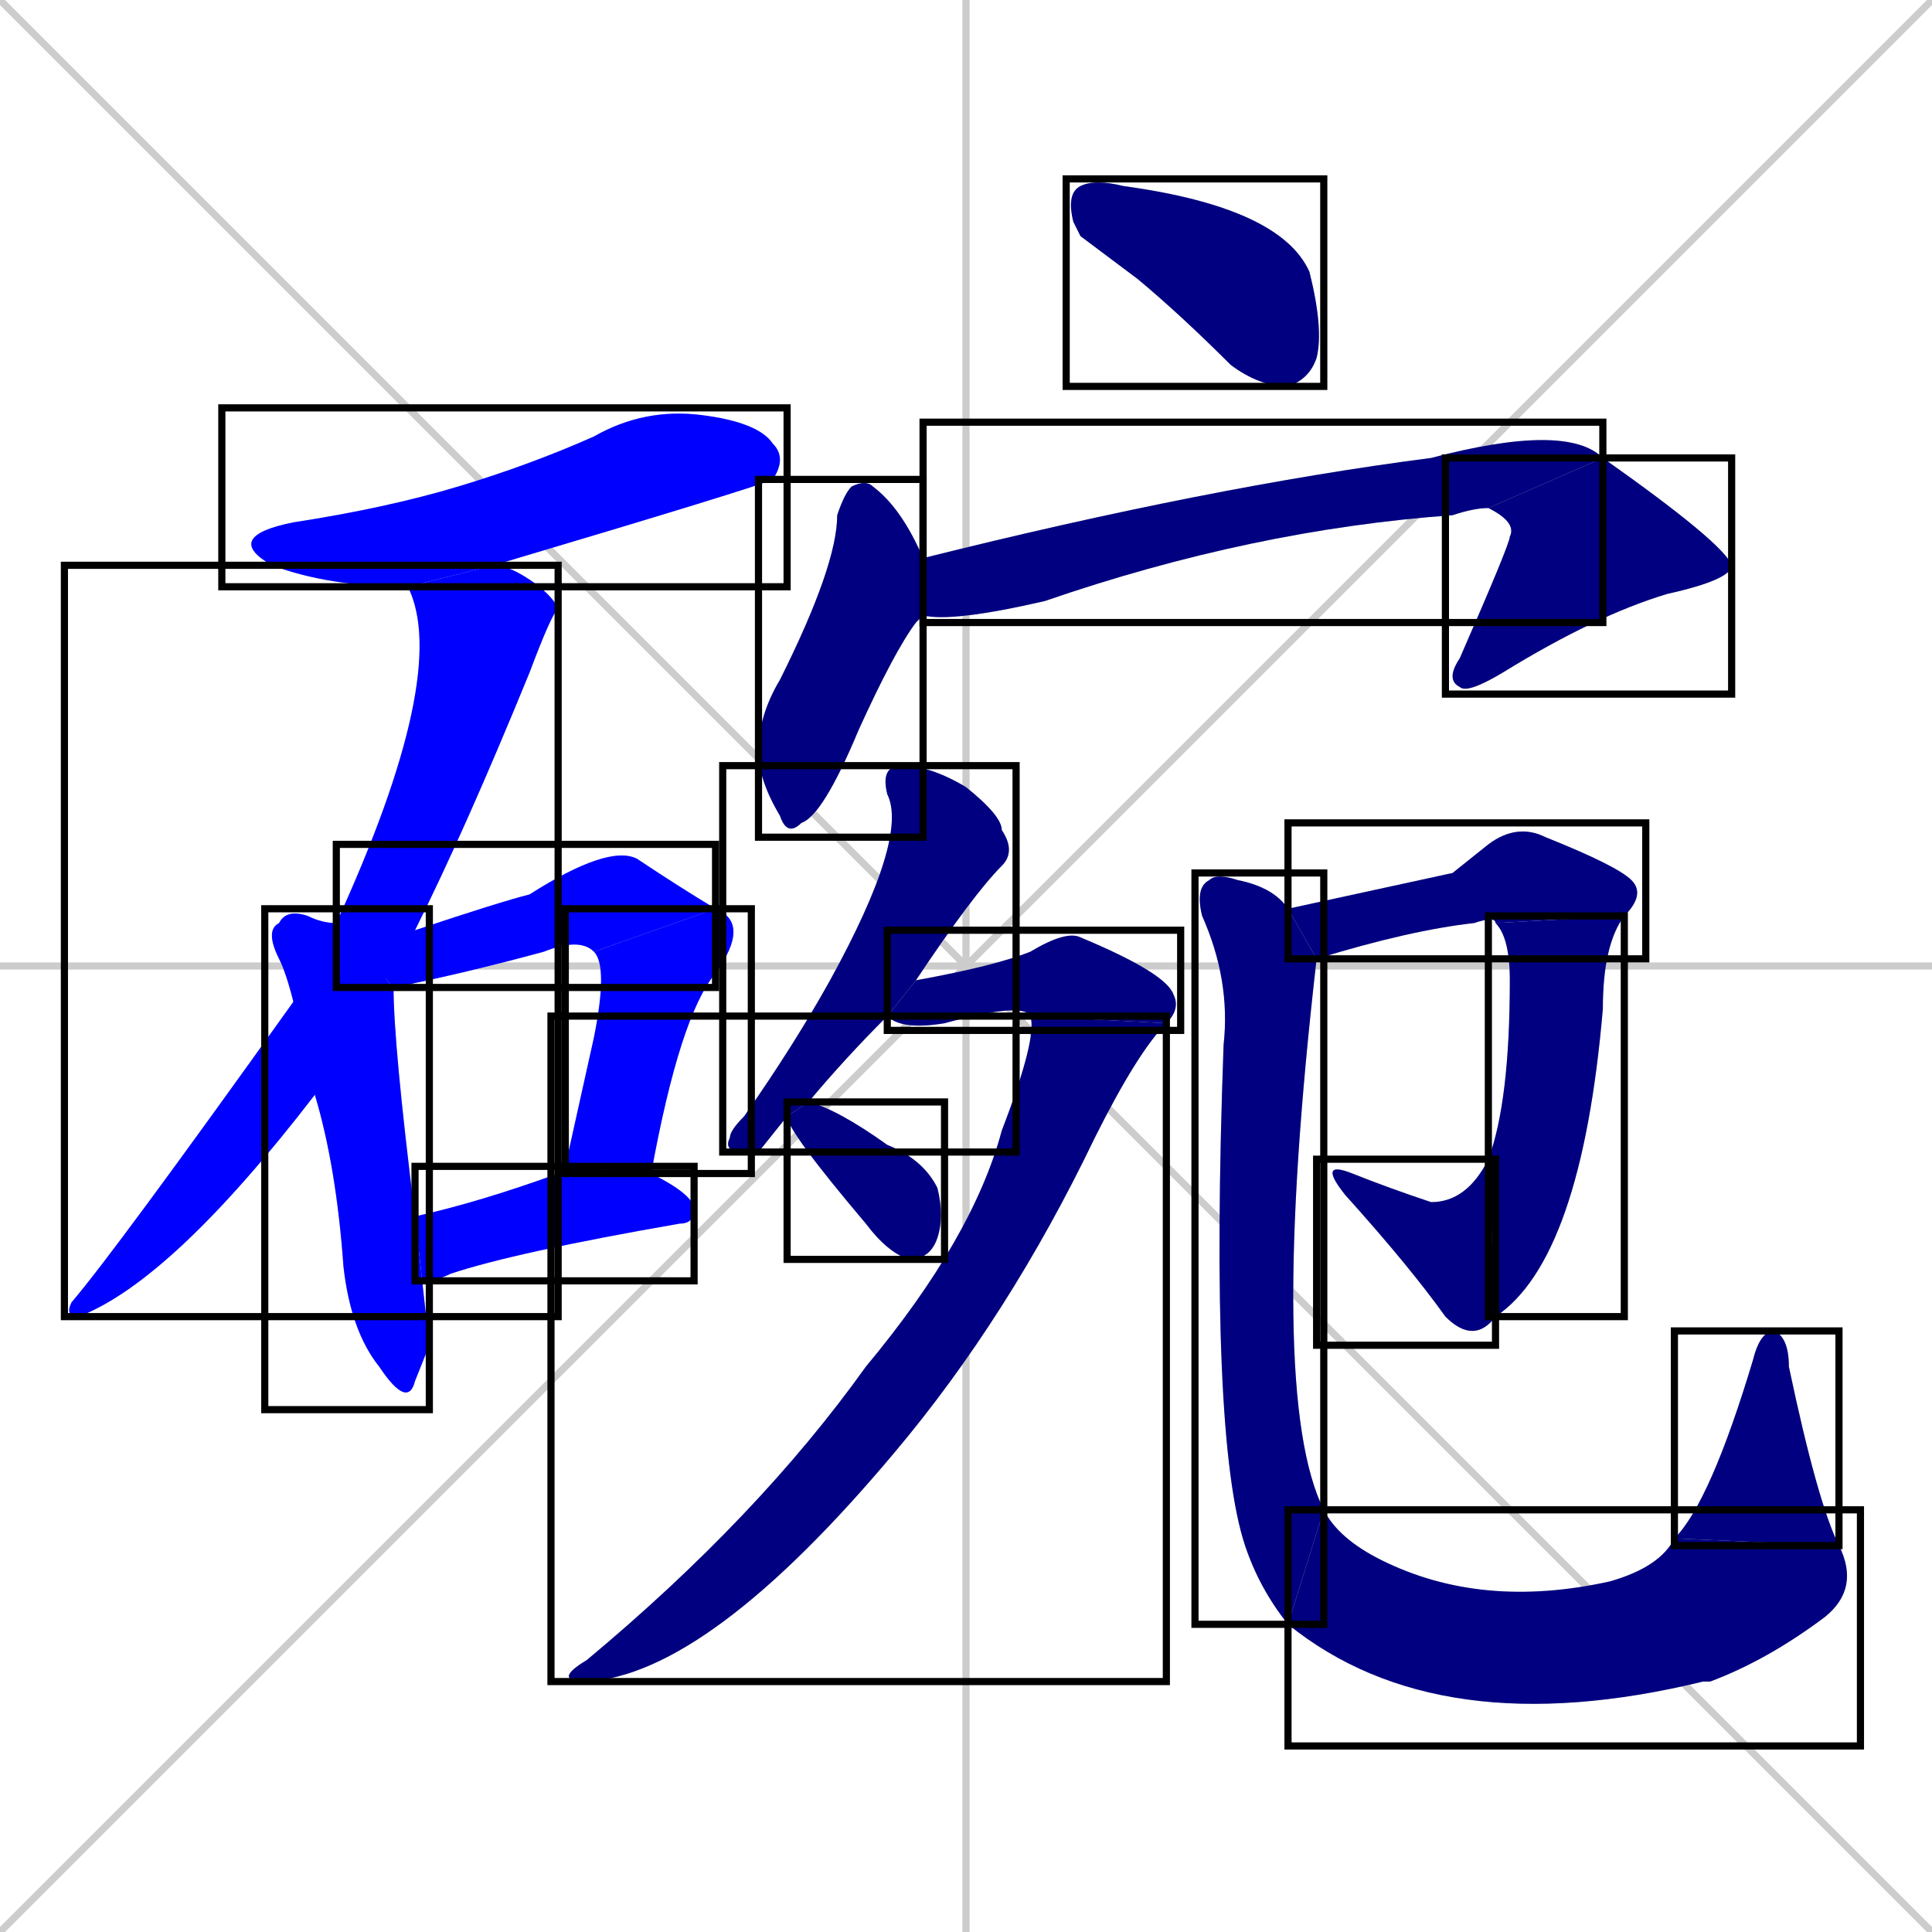 <svg xmlns="http://www.w3.org/2000/svg" xmlns:xlink="http://www.w3.org/1999/xlink" width="270" height="270"><defs><clipPath id="clip-mask-1"><use xlink:href="#rect-1" /></clipPath><clipPath id="clip-mask-2"><use xlink:href="#rect-2" /></clipPath><clipPath id="clip-mask-3"><use xlink:href="#rect-3" /></clipPath><clipPath id="clip-mask-4"><use xlink:href="#rect-4" /></clipPath><clipPath id="clip-mask-5"><use xlink:href="#rect-5" /></clipPath><clipPath id="clip-mask-6"><use xlink:href="#rect-6" /></clipPath><clipPath id="clip-mask-7"><use xlink:href="#rect-7" /></clipPath><clipPath id="clip-mask-8"><use xlink:href="#rect-8" /></clipPath><clipPath id="clip-mask-9"><use xlink:href="#rect-9" /></clipPath><clipPath id="clip-mask-10"><use xlink:href="#rect-10" /></clipPath><clipPath id="clip-mask-11"><use xlink:href="#rect-11" /></clipPath><clipPath id="clip-mask-12"><use xlink:href="#rect-12" /></clipPath><clipPath id="clip-mask-13"><use xlink:href="#rect-13" /></clipPath><clipPath id="clip-mask-14"><use xlink:href="#rect-14" /></clipPath><clipPath id="clip-mask-15"><use xlink:href="#rect-15" /></clipPath><clipPath id="clip-mask-16"><use xlink:href="#rect-16" /></clipPath><clipPath id="clip-mask-17"><use xlink:href="#rect-17" /></clipPath><clipPath id="clip-mask-18"><use xlink:href="#rect-18" /></clipPath><clipPath id="clip-mask-19"><use xlink:href="#rect-19" /></clipPath><clipPath id="clip-mask-20"><use xlink:href="#rect-20" /></clipPath></defs><path d="M 0 0 L 270 270 M 270 0 L 0 270 M 135 0 L 135 270 M 0 135 L 270 135" stroke="#CCCCCC" /><path d="M 57 82 Q 46 82 38 79 Q 31 75 41 73 Q 54 71 64 68 Q 74 65 83 61 Q 90 57 98 58 Q 106 59 108 62 Q 110 64 108 67 Q 106 68 69 79" fill="#CCCCCC"/><path d="M 44 153 Q 24 179 11 184 Q 9 184 10 182 Q 16 175 41 140 L 47 129 Q 63 94 57 82 L 69 79 Q 71 79 74 81 Q 77 83 78 85 Q 77 86 74 94 Q 65 116 58 130" fill="#CCCCCC"/><path d="M 60 188 L 58 193 Q 57 197 53 191 Q 49 186 48 177 Q 47 163 44 153 L 41 140 Q 40 136 39 134 Q 37 130 39 129 Q 40 127 43 128 Q 45 129 47 129 L 55 138 Q 55 146 58 170 L 59 179" fill="#CCCCCC"/><path d="M 83 133 Q 81 131 76 133 Q 65 136 55 138 L 47 129 L 58 130 Q 70 126 74 125 Q 85 118 89 120 Q 95 124 100 127" fill="#CCCCCC"/><path d="M 79 163 Q 81 154 83 145 Q 85 135 83 133 L 100 127 Q 105 129 100 136 Q 95 142 91 164" fill="#CCCCCC"/><path d="M 58 170 Q 67 168 78 164 Q 78 163 79 163 L 91 164 Q 97 167 97 169 Q 97 171 95 171 Q 72 175 63 178 Q 61 179 59 179" fill="#CCCCCC"/><path d="M 151 33 L 150 31 Q 149 27 151 26 Q 153 25 157 26 Q 179 29 183 38 Q 185 46 184 50 Q 183 53 180 54 Q 176 54 172 51 Q 165 44 159 39" fill="#CCCCCC"/><path d="M 128 87 L 128 87 Q 125 91 120 102 Q 115 114 112 115 Q 110 117 109 114 Q 106 109 106 105 Q 106 100 109 95 Q 117 79 117 72 Q 118 69 119 68 Q 121 67 122 68 Q 126 71 129 78 L 129 86" fill="#CCCCCC"/><path d="M 129 78 Q 169 68 200 64 Q 219 59 224 64 L 208 71 Q 206 71 203 72 Q 175 74 146 84 Q 133 87 129 86" fill="#CCCCCC"/><path d="M 224 64 Q 241 76 242 79 Q 242 81 233 83 Q 223 86 210 94 Q 205 97 204 96 Q 202 95 204 92 Q 211 76 211 75 Q 212 73 208 71" fill="#CCCCCC"/><path d="M 106 161 L 104 161 Q 101 161 102 159 Q 102 158 104 156 Q 111 146 116 137 Q 127 117 124 111 Q 123 107 126 107 Q 130 107 135 110 Q 140 114 140 116 Q 142 119 140 121 Q 136 125 128 137 L 124 142 Q 118 148 113 154 L 110 156" fill="#CCCCCC"/><path d="M 128 137 Q 139 135 144 133 Q 149 130 151 131 Q 163 136 164 139 Q 165 141 163 143 L 144 142 Q 143 140 132 143 Q 126 144 124 142" fill="#CCCCCC"/><path d="M 163 143 Q 159 147 153 159 Q 141 184 125 203 Q 99 234 82 235 Q 77 235 82 232 Q 106 212 121 191 Q 136 173 140 158 Q 145 145 144 142" fill="#CCCCCC"/><path d="M 113 154 Q 117 155 124 160 Q 129 162 131 166 Q 132 170 131 173 Q 130 176 127 176 Q 124 175 121 171 Q 110 158 110 156" fill="#CCCCCC"/><path d="M 203 122 L 208 118 Q 212 115 216 117 Q 226 121 228 123 Q 230 125 227 128 L 209 129 Q 209 128 206 129 Q 197 130 184 134 L 180 127" fill="#CCCCCC"/><path d="M 227 128 Q 224 132 224 141 Q 221 176 209 184 L 208 162 Q 211 154 211 137 Q 211 131 209 129" fill="#CCCCCC"/><path d="M 209 184 Q 206 188 202 184 Q 197 177 188 167 Q 184 162 189 164 Q 194 166 200 168 Q 205 168 208 162" fill="#CCCCCC"/><path d="M 184 134 Q 177 195 185 211 L 180 227 Q 176 222 174 216 Q 169 201 171 146 Q 172 137 168 128 Q 167 124 169 123 Q 170 122 173 123 Q 178 124 180 127" fill="#CCCCCC"/><path d="M 185 211 Q 187 215 193 218 Q 207 225 225 221 Q 232 219 234 215 L 257 216 Q 260 222 255 226 Q 247 232 239 235 Q 238 235 238 235 Q 201 244 180 227" fill="#CCCCCC"/><path d="M 234 215 Q 239 210 245 190 Q 246 186 248 186 Q 250 187 250 191 Q 254 210 257 216" fill="#CCCCCC"/><path d="M 57 82 Q 46 82 38 79 Q 31 75 41 73 Q 54 71 64 68 Q 74 65 83 61 Q 90 57 98 58 Q 106 59 108 62 Q 110 64 108 67 Q 106 68 69 79" fill="#0000ff" clip-path="url(#clip-mask-1)" /><path d="M 44 153 Q 24 179 11 184 Q 9 184 10 182 Q 16 175 41 140 L 47 129 Q 63 94 57 82 L 69 79 Q 71 79 74 81 Q 77 83 78 85 Q 77 86 74 94 Q 65 116 58 130" fill="#0000ff" clip-path="url(#clip-mask-2)" /><path d="M 60 188 L 58 193 Q 57 197 53 191 Q 49 186 48 177 Q 47 163 44 153 L 41 140 Q 40 136 39 134 Q 37 130 39 129 Q 40 127 43 128 Q 45 129 47 129 L 55 138 Q 55 146 58 170 L 59 179" fill="#0000ff" clip-path="url(#clip-mask-3)" /><path d="M 83 133 Q 81 131 76 133 Q 65 136 55 138 L 47 129 L 58 130 Q 70 126 74 125 Q 85 118 89 120 Q 95 124 100 127" fill="#0000ff" clip-path="url(#clip-mask-4)" /><path d="M 79 163 Q 81 154 83 145 Q 85 135 83 133 L 100 127 Q 105 129 100 136 Q 95 142 91 164" fill="#0000ff" clip-path="url(#clip-mask-5)" /><path d="M 58 170 Q 67 168 78 164 Q 78 163 79 163 L 91 164 Q 97 167 97 169 Q 97 171 95 171 Q 72 175 63 178 Q 61 179 59 179" fill="#0000ff" clip-path="url(#clip-mask-6)" /><path d="M 151 33 L 150 31 Q 149 27 151 26 Q 153 25 157 26 Q 179 29 183 38 Q 185 46 184 50 Q 183 53 180 54 Q 176 54 172 51 Q 165 44 159 39" fill="#000080" clip-path="url(#clip-mask-7)" /><path d="M 128 87 L 128 87 Q 125 91 120 102 Q 115 114 112 115 Q 110 117 109 114 Q 106 109 106 105 Q 106 100 109 95 Q 117 79 117 72 Q 118 69 119 68 Q 121 67 122 68 Q 126 71 129 78 L 129 86" fill="#000080" clip-path="url(#clip-mask-8)" /><path d="M 129 78 Q 169 68 200 64 Q 219 59 224 64 L 208 71 Q 206 71 203 72 Q 175 74 146 84 Q 133 87 129 86" fill="#000080" clip-path="url(#clip-mask-9)" /><path d="M 224 64 Q 241 76 242 79 Q 242 81 233 83 Q 223 86 210 94 Q 205 97 204 96 Q 202 95 204 92 Q 211 76 211 75 Q 212 73 208 71" fill="#000080" clip-path="url(#clip-mask-10)" /><path d="M 106 161 L 104 161 Q 101 161 102 159 Q 102 158 104 156 Q 111 146 116 137 Q 127 117 124 111 Q 123 107 126 107 Q 130 107 135 110 Q 140 114 140 116 Q 142 119 140 121 Q 136 125 128 137 L 124 142 Q 118 148 113 154 L 110 156" fill="#000080" clip-path="url(#clip-mask-11)" /><path d="M 128 137 Q 139 135 144 133 Q 149 130 151 131 Q 163 136 164 139 Q 165 141 163 143 L 144 142 Q 143 140 132 143 Q 126 144 124 142" fill="#000080" clip-path="url(#clip-mask-12)" /><path d="M 163 143 Q 159 147 153 159 Q 141 184 125 203 Q 99 234 82 235 Q 77 235 82 232 Q 106 212 121 191 Q 136 173 140 158 Q 145 145 144 142" fill="#000080" clip-path="url(#clip-mask-13)" /><path d="M 113 154 Q 117 155 124 160 Q 129 162 131 166 Q 132 170 131 173 Q 130 176 127 176 Q 124 175 121 171 Q 110 158 110 156" fill="#000080" clip-path="url(#clip-mask-14)" /><path d="M 203 122 L 208 118 Q 212 115 216 117 Q 226 121 228 123 Q 230 125 227 128 L 209 129 Q 209 128 206 129 Q 197 130 184 134 L 180 127" fill="#000080" clip-path="url(#clip-mask-15)" /><path d="M 227 128 Q 224 132 224 141 Q 221 176 209 184 L 208 162 Q 211 154 211 137 Q 211 131 209 129" fill="#000080" clip-path="url(#clip-mask-16)" /><path d="M 209 184 Q 206 188 202 184 Q 197 177 188 167 Q 184 162 189 164 Q 194 166 200 168 Q 205 168 208 162" fill="#000080" clip-path="url(#clip-mask-17)" /><path d="M 184 134 Q 177 195 185 211 L 180 227 Q 176 222 174 216 Q 169 201 171 146 Q 172 137 168 128 Q 167 124 169 123 Q 170 122 173 123 Q 178 124 180 127" fill="#000080" clip-path="url(#clip-mask-18)" /><path d="M 185 211 Q 187 215 193 218 Q 207 225 225 221 Q 232 219 234 215 L 257 216 Q 260 222 255 226 Q 247 232 239 235 Q 238 235 238 235 Q 201 244 180 227" fill="#000080" clip-path="url(#clip-mask-19)" /><path d="M 234 215 Q 239 210 245 190 Q 246 186 248 186 Q 250 187 250 191 Q 254 210 257 216" fill="#000080" clip-path="url(#clip-mask-20)" /><rect x="31" y="57" width="79" height="25" id="rect-1" fill="transparent" stroke="#000000"><animate attributeName="x" from="-48" to="31" dur="0.293" begin="0; animate20.end + 1s" id="animate1" fill="freeze"/></rect><rect x="9" y="79" width="69" height="105" id="rect-2" fill="transparent" stroke="#000000"><set attributeName="y" to="-26" begin="0; animate20.end + 1s" /><animate attributeName="y" from="-26" to="79" dur="0.389" begin="animate1.end + 0.5" id="animate2" fill="freeze"/></rect><rect x="37" y="127" width="23" height="70" id="rect-3" fill="transparent" stroke="#000000"><set attributeName="y" to="57" begin="0; animate20.end + 1s" /><animate attributeName="y" from="57" to="127" dur="0.259" begin="animate2.end + 0.5" id="animate3" fill="freeze"/></rect><rect x="47" y="118" width="53" height="20" id="rect-4" fill="transparent" stroke="#000000"><set attributeName="x" to="-6" begin="0; animate20.end + 1s" /><animate attributeName="x" from="-6" to="47" dur="0.196" begin="animate3.end + 0.5" id="animate4" fill="freeze"/></rect><rect x="79" y="127" width="26" height="37" id="rect-5" fill="transparent" stroke="#000000"><set attributeName="y" to="90" begin="0; animate20.end + 1s" /><animate attributeName="y" from="90" to="127" dur="0.137" begin="animate4.end" id="animate5" fill="freeze"/></rect><rect x="58" y="163" width="39" height="16" id="rect-6" fill="transparent" stroke="#000000"><set attributeName="x" to="19" begin="0; animate20.end + 1s" /><animate attributeName="x" from="19" to="58" dur="0.144" begin="animate5.end + 0.5" id="animate6" fill="freeze"/></rect><rect x="149" y="25" width="36" height="29" id="rect-7" fill="transparent" stroke="#000000"><set attributeName="x" to="113" begin="0; animate20.end + 1s" /><animate attributeName="x" from="113" to="149" dur="0.133" begin="animate6.end + 0.5" id="animate7" fill="freeze"/></rect><rect x="106" y="67" width="23" height="50" id="rect-8" fill="transparent" stroke="#000000"><set attributeName="y" to="17" begin="0; animate20.end + 1s" /><animate attributeName="y" from="17" to="67" dur="0.185" begin="animate7.end + 0.5" id="animate8" fill="freeze"/></rect><rect x="129" y="59" width="95" height="28" id="rect-9" fill="transparent" stroke="#000000"><set attributeName="x" to="34" begin="0; animate20.end + 1s" /><animate attributeName="x" from="34" to="129" dur="0.352" begin="animate8.end + 0.5" id="animate9" fill="freeze"/></rect><rect x="202" y="64" width="40" height="33" id="rect-10" fill="transparent" stroke="#000000"><set attributeName="y" to="31" begin="0; animate20.end + 1s" /><animate attributeName="y" from="31" to="64" dur="0.122" begin="animate9.end" id="animate10" fill="freeze"/></rect><rect x="101" y="107" width="41" height="54" id="rect-11" fill="transparent" stroke="#000000"><set attributeName="y" to="53" begin="0; animate20.end + 1s" /><animate attributeName="y" from="53" to="107" dur="0.200" begin="animate10.end + 0.5" id="animate11" fill="freeze"/></rect><rect x="124" y="130" width="41" height="14" id="rect-12" fill="transparent" stroke="#000000"><set attributeName="x" to="83" begin="0; animate20.end + 1s" /><animate attributeName="x" from="83" to="124" dur="0.152" begin="animate11.end + 0.5" id="animate12" fill="freeze"/></rect><rect x="77" y="142" width="86" height="93" id="rect-13" fill="transparent" stroke="#000000"><set attributeName="y" to="49" begin="0; animate20.end + 1s" /><animate attributeName="y" from="49" to="142" dur="0.344" begin="animate12.end" id="animate13" fill="freeze"/></rect><rect x="110" y="154" width="22" height="22" id="rect-14" fill="transparent" stroke="#000000"><set attributeName="x" to="88" begin="0; animate20.end + 1s" /><animate attributeName="x" from="88" to="110" dur="0.081" begin="animate13.end + 0.5" id="animate14" fill="freeze"/></rect><rect x="180" y="115" width="50" height="19" id="rect-15" fill="transparent" stroke="#000000"><set attributeName="x" to="130" begin="0; animate20.end + 1s" /><animate attributeName="x" from="130" to="180" dur="0.185" begin="animate14.end + 0.5" id="animate15" fill="freeze"/></rect><rect x="208" y="128" width="19" height="56" id="rect-16" fill="transparent" stroke="#000000"><set attributeName="y" to="72" begin="0; animate20.end + 1s" /><animate attributeName="y" from="72" to="128" dur="0.207" begin="animate15.end" id="animate16" fill="freeze"/></rect><rect x="184" y="162" width="25" height="26" id="rect-17" fill="transparent" stroke="#000000"><set attributeName="x" to="209" begin="0; animate20.end + 1s" /><animate attributeName="x" from="209" to="184" dur="0.093" begin="animate16.end" id="animate17" fill="freeze"/></rect><rect x="167" y="122" width="18" height="105" id="rect-18" fill="transparent" stroke="#000000"><set attributeName="y" to="17" begin="0; animate20.end + 1s" /><animate attributeName="y" from="17" to="122" dur="0.389" begin="animate17.end + 0.5" id="animate18" fill="freeze"/></rect><rect x="180" y="211" width="80" height="33" id="rect-19" fill="transparent" stroke="#000000"><set attributeName="x" to="100" begin="0; animate20.end + 1s" /><animate attributeName="x" from="100" to="180" dur="0.296" begin="animate18.end" id="animate19" fill="freeze"/></rect><rect x="234" y="186" width="23" height="30" id="rect-20" fill="transparent" stroke="#000000"><set attributeName="y" to="216" begin="0; animate20.end + 1s" /><animate attributeName="y" from="216" to="186" dur="0.111" begin="animate19.end" id="animate20" fill="freeze"/></rect></svg>